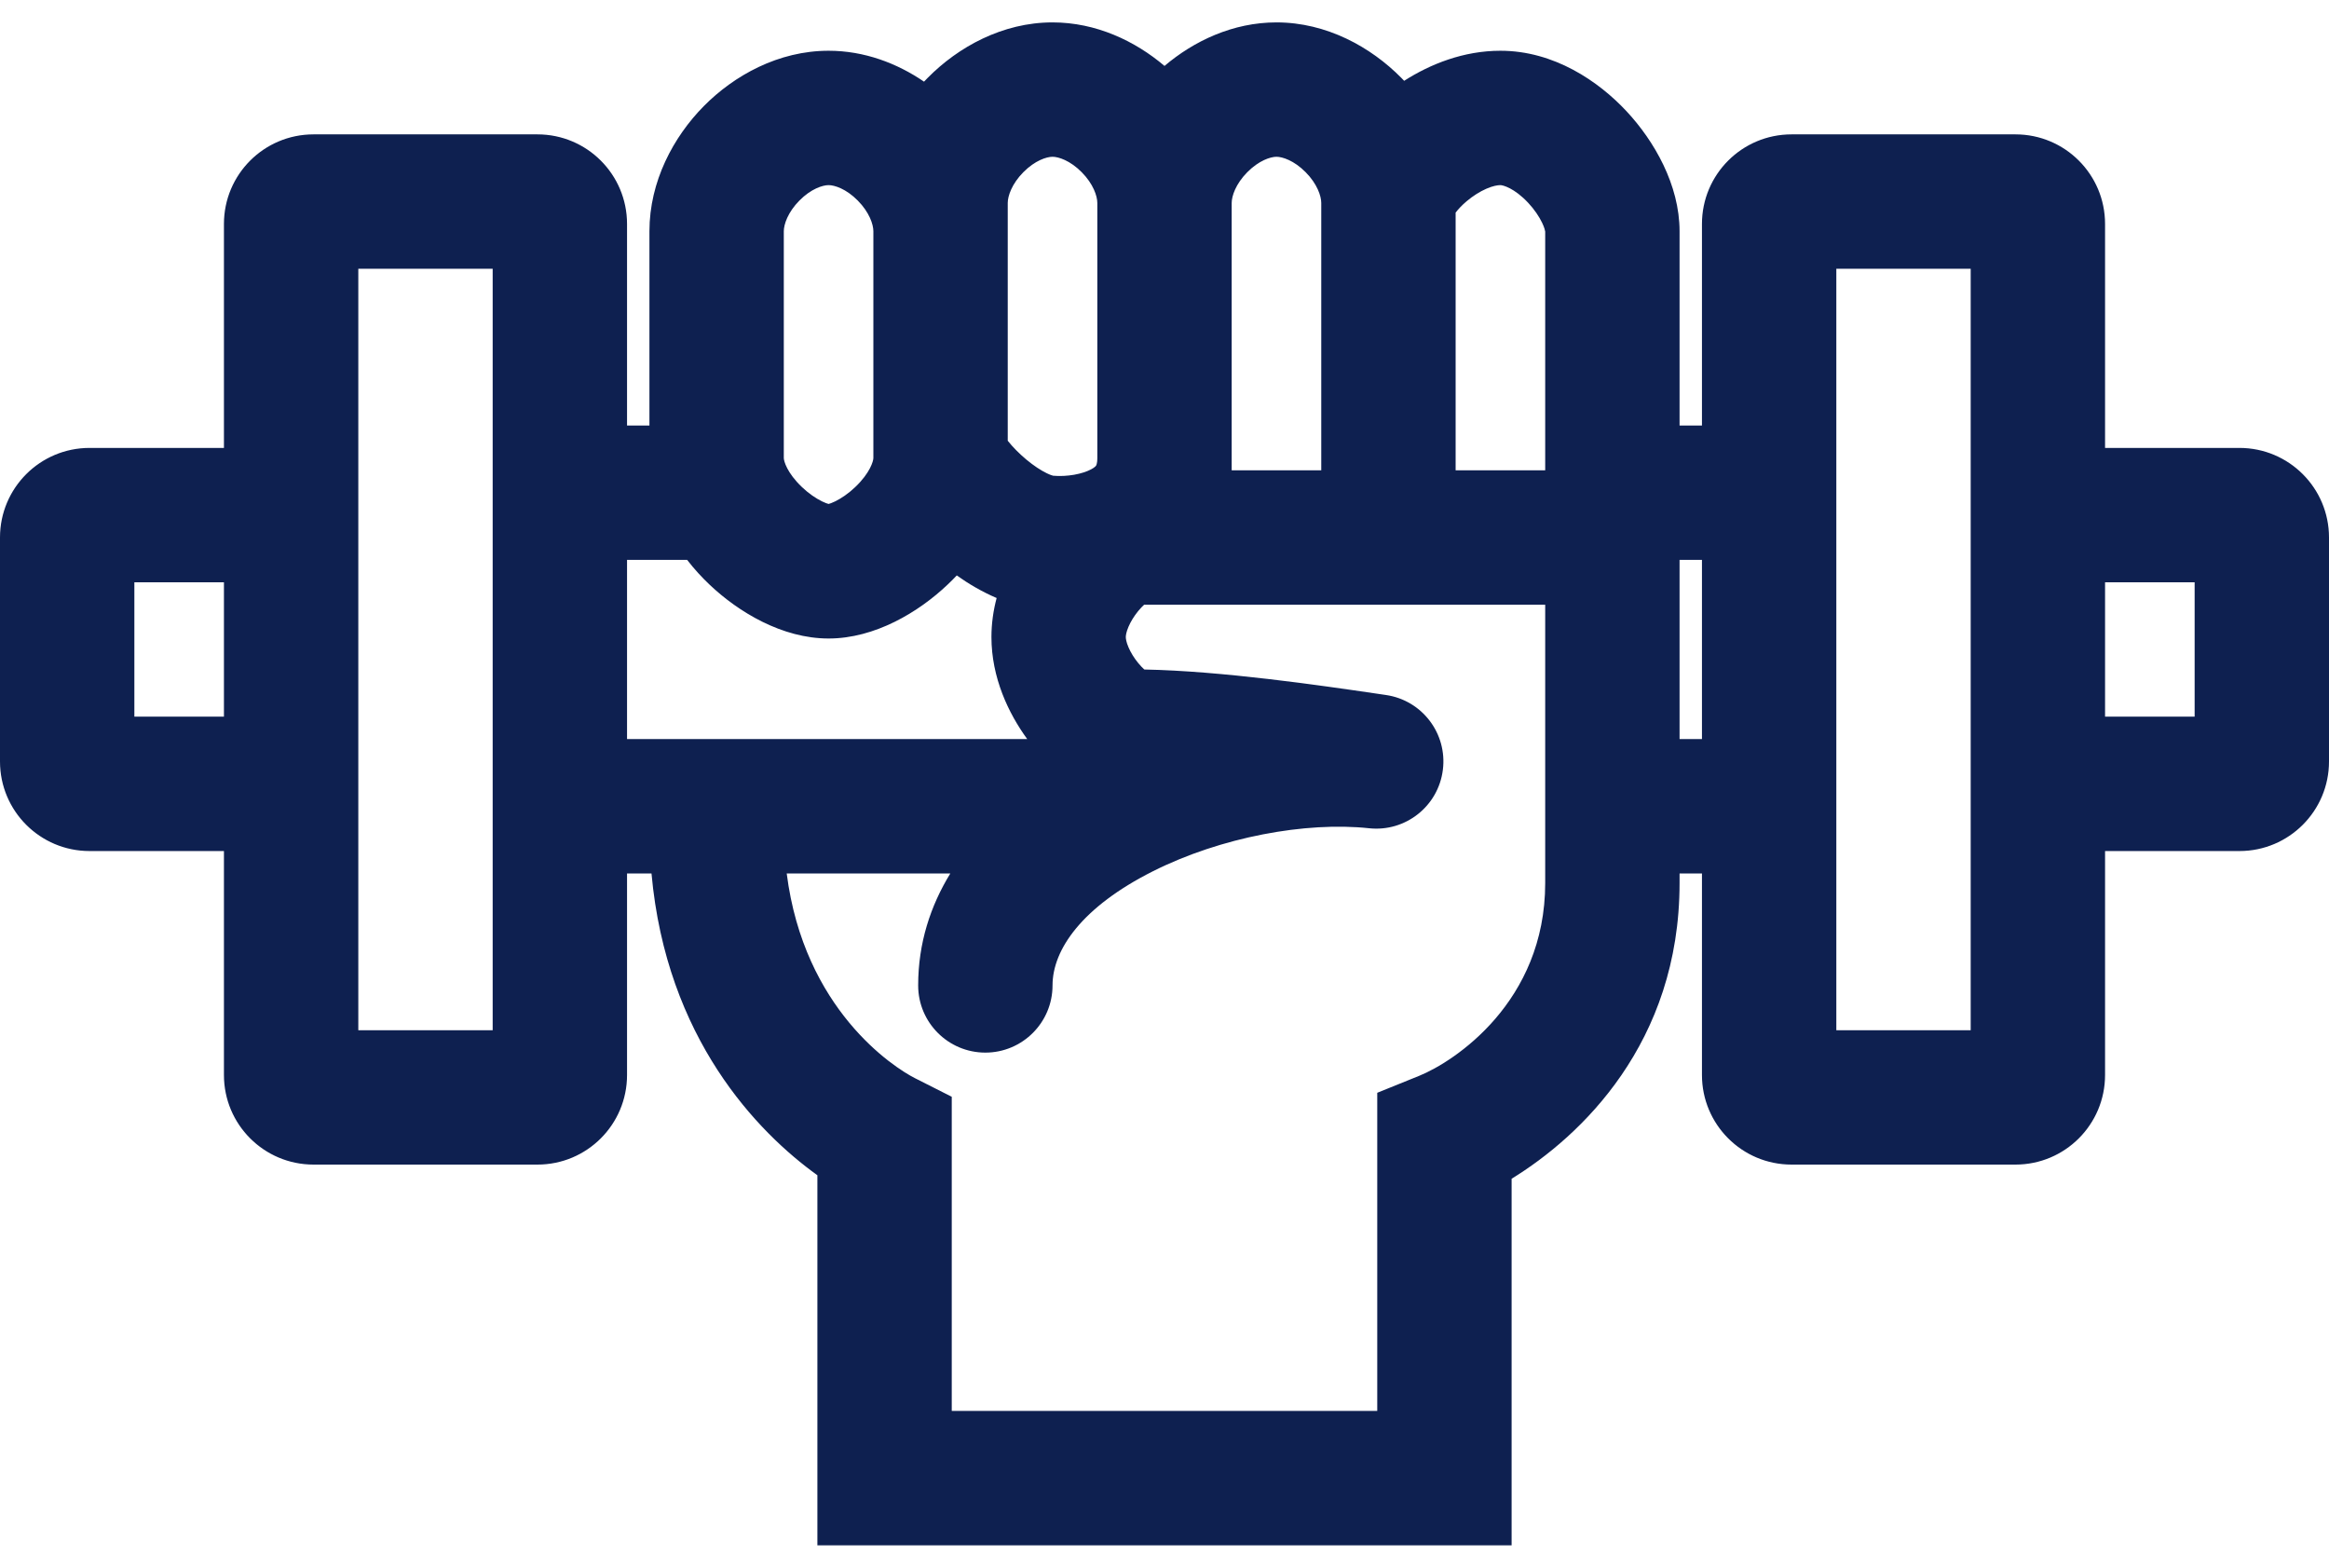 <svg width="52" height="35" viewBox="0 0 52 35" fill="none" xmlns="http://www.w3.org/2000/svg">
<path fill-rule="evenodd" clip-rule="evenodd" d="M23.5 0.5C22.381 0.5 21.392 1.051 20.714 1.737C20.686 1.765 20.659 1.794 20.631 1.823C20.031 1.413 19.299 1.133 18.5 1.133C17.381 1.133 16.392 1.684 15.714 2.369C15.036 3.056 14.5 4.049 14.5 5.163V9.5H14V5C14 3.895 13.105 3 12 3H7C5.895 3 5 3.895 5 5V10H2C0.895 10 0 10.895 0 12V17C0 18.105 0.895 19 2 19H5V24C5 25.105 5.895 26 7 26H12C13.105 26 14 25.105 14 24V19.5H14.546C14.878 23.182 16.913 25.278 18.25 26.238V33V34.5H19.75H32.25H33.75V33V26.316C35.288 25.372 37.5 23.293 37.5 19.714V19.694V19.673V19.652V19.631V19.609V19.588V19.567V19.545V19.524V19.502V19.5H38V24C38 25.105 38.895 26 40 26H45C46.105 26 47 25.105 47 24V19H50C51.105 19 52 18.105 52 17V12C52 10.895 51.105 10 50 10H47V5C47 3.895 46.105 3 45 3H40C38.895 3 38 3.895 38 5V9.5H37.5V9.474V9.444V9.413V9.383V9.352V9.321V9.291V9.26V9.23V9.199V9.169V9.139V9.108V9.078V9.048V9.018V8.987V8.957V8.927V8.897V8.867V8.837V8.807V8.777V8.747V8.718V8.688V8.658V8.628V8.599V8.569V8.54V8.51V8.481V8.451V8.422V8.392V8.363V8.334V8.305V8.275V8.246V8.217V8.188V8.159V8.13V8.101V8.072V8.044V8.015V7.986V7.957V7.929V7.9V7.872V7.843V7.815V7.787V7.758V7.73V7.702V7.674V7.646V7.618V7.59V7.562V7.534V7.506V7.478V7.45V7.423V7.395V7.368V7.34V7.313V7.285V7.258V7.231V7.204V7.176V7.149V7.122V7.095V7.069V7.042V7.015V6.988V6.962V6.935V6.908V6.882V6.856V6.829V6.803V6.777V6.751V6.724V6.698V6.672V6.647V6.621V6.595V6.569V6.544V6.518V6.493V6.467V6.442V6.417V6.391V6.366V6.341V6.316V6.291V6.266V6.242V6.217V6.192V6.168V6.143V6.119V6.094V6.07V6.046V6.022V5.998V5.974V5.95V5.926V5.902V5.879V5.855V5.831V5.808V5.785V5.761V5.738V5.715V5.692V5.669V5.646V5.623V5.601V5.578V5.555V5.533V5.51V5.488V5.466V5.444V5.422V5.4V5.378V5.356V5.334V5.312V5.291V5.269V5.248V5.227V5.205V5.184V5.163C37.5 4.125 36.931 3.143 36.316 2.484C35.691 1.814 34.697 1.133 33.5 1.133C32.677 1.133 31.935 1.431 31.351 1.804C31.329 1.781 31.308 1.759 31.286 1.737C30.608 1.051 29.619 0.5 28.5 0.5C27.529 0.5 26.657 0.914 26 1.472C25.343 0.914 24.471 0.5 23.5 0.5ZM38 12.5H37.5V12.519V12.551V12.583V12.616V12.648V12.68V12.712V12.744V12.776V12.809V12.841V12.873V12.905V12.937V12.969V13.001V13.034V13.066V13.098V13.13V13.162V13.194V13.226V13.258V13.29V13.322V13.354V13.386V13.418V13.45V13.482V13.514V13.546V13.578V13.61V13.642V13.674V13.706V13.738V13.77V13.802V13.834V13.866V13.897V13.929V13.961V13.993V14.024V14.056V14.088V14.12V14.151V14.183V14.215V14.246V14.278V14.309V14.341V14.373V14.404V14.436V14.467V14.499V14.53V14.562V14.593V14.624V14.656V14.687V14.718V14.749V14.781V14.812V14.843V14.874V14.905V14.937V14.968V14.999V15.03V15.061V15.092V15.123V15.154V15.184V15.215V15.246V15.277V15.308V15.338V15.369V15.4V15.43V15.461V15.492V15.522V15.553V15.583V15.614V15.644V15.674V15.705V15.735V15.765V15.795V15.826V15.856V15.886V15.916V15.946V15.976V16.006V16.036V16.066V16.096V16.125V16.155V16.185V16.214V16.244V16.274V16.303V16.333V16.362V16.392V16.421V16.45V16.48V16.5H38V12.5ZM47 13V16H49V13H47ZM5 16V13H3V16H5ZM8 17V23H11V6H8V12V17ZM22.935 16.5H14V12.5H15.342C15.502 12.707 15.673 12.892 15.842 13.052C16.488 13.665 17.465 14.255 18.5 14.255C19.535 14.255 20.512 13.665 21.157 13.052C21.226 12.988 21.294 12.919 21.362 12.847C21.618 13.029 21.919 13.209 22.252 13.351C22.179 13.626 22.136 13.918 22.136 14.222C22.136 15.129 22.517 15.927 22.935 16.5ZM17.565 19.5H21.218C20.775 20.223 20.5 21.056 20.5 22C20.5 22.828 21.172 23.5 22 23.5C22.828 23.5 23.5 22.828 23.5 22C23.5 21.2 24.159 20.247 25.742 19.451C27.259 18.689 29.153 18.34 30.567 18.491C31.38 18.579 32.113 17.999 32.215 17.188C32.318 16.377 31.752 15.633 30.943 15.516L30.711 15.482C29.48 15.302 27.281 14.98 25.549 14.947C25.509 14.911 25.462 14.862 25.411 14.8C25.32 14.689 25.245 14.566 25.196 14.451C25.146 14.335 25.136 14.257 25.136 14.222C25.136 14.187 25.146 14.11 25.196 13.993C25.245 13.878 25.32 13.756 25.411 13.644C25.46 13.584 25.507 13.536 25.546 13.5H34.5V13.514V13.546V13.578V13.61V13.642V13.674V13.706V13.738V13.77V13.802V13.834V13.866V13.897V13.929V13.961V13.993V14.024V14.056V14.088V14.12V14.151V14.183V14.215V14.246V14.278V14.309V14.341V14.373V14.404V14.436V14.467V14.499V14.53V14.562V14.593V14.624V14.656V14.687V14.718V14.749V14.781V14.812V14.843V14.874V14.905V14.937V14.968V14.999V15.03V15.061V15.092V15.123V15.154V15.184V15.215V15.246V15.277V15.308V15.338V15.369V15.4V15.43V15.461V15.492V15.522V15.553V15.583V15.614V15.644V15.674V15.705V15.735V15.765V15.795V15.826V15.856V15.886V15.916V15.946V15.976V16.006V16.036V16.066V16.096V16.125V16.155V16.185V16.214V16.244V16.274V16.303V16.333V16.362V16.392V16.421V16.45V16.48V16.509V16.538V16.567V16.596V16.625V16.654V16.683V16.712V16.741V16.77V16.799V16.827V16.856V16.884V16.913V16.942V16.97V16.998V17.027V17.055V17.083V17.112V17.14V17.168V17.196V17.224V17.252V17.28V17.308V17.335V17.363V17.391V17.418V17.446V17.473V17.501V17.528V17.555V17.583V17.61V17.637V17.664V17.691V17.718V17.745V17.772V17.799V17.826V17.852V17.879V17.905V17.932V17.958V17.985V18.011V18.037V18.063V18.089V18.115V18.141V18.167V18.193V18.219V18.245V18.27V18.296V18.321V18.347V18.372V18.397V18.423V18.448V18.473V18.498V18.523V18.548V18.573V18.597V18.622V18.646V18.671V18.695V18.72V18.744V18.768V18.793V18.817V18.841V18.864V18.888V18.912V18.936V18.959V18.983V19.006V19.03V19.053V19.076V19.099V19.123V19.145V19.169V19.191V19.214V19.237V19.259V19.282V19.304V19.327V19.349V19.371V19.393V19.415V19.437V19.459V19.481V19.502V19.524V19.545V19.567V19.588V19.609V19.631V19.652V19.673V19.694V19.714C34.5 22.377 32.462 23.704 31.687 24.018L30.75 24.397V25.408V31.5H21.25V25.408V24.486L20.427 24.07C19.95 23.828 17.951 22.537 17.565 19.5ZM34.5 10.5V10.472V10.44V10.409V10.377V10.346V10.314V10.283V10.251V10.22V10.189V10.157V10.126V10.095V10.063V10.032V10.001V9.97V9.939V9.907V9.876V9.845V9.814V9.783V9.752V9.721V9.69V9.659V9.628V9.598V9.567V9.536V9.505V9.474V9.444V9.413V9.383V9.352V9.321V9.291V9.26V9.23V9.199V9.169V9.139V9.108V9.078V9.048V9.018V8.987V8.957V8.927V8.897V8.867V8.837V8.807V8.777V8.747V8.718V8.688V8.658V8.628V8.599V8.569V8.54V8.51V8.481V8.451V8.422V8.392V8.363V8.334V8.305V8.275V8.246V8.217V8.188V8.159V8.13V8.101V8.072V8.044V8.015V7.986V7.957V7.929V7.9V7.872V7.843V7.815V7.787V7.758V7.73V7.702V7.674V7.646V7.618V7.59V7.562V7.534V7.506V7.478V7.45V7.423V7.395V7.368V7.34V7.313V7.285V7.258V7.231V7.204V7.176V7.149V7.122V7.095V7.069V7.042V7.015V6.988V6.962V6.935V6.908V6.882V6.856V6.829V6.803V6.777V6.751V6.724V6.698V6.672V6.647V6.621V6.595V6.569V6.544V6.518V6.493V6.467V6.442V6.417V6.391V6.366V6.341V6.316V6.291V6.266V6.242V6.217V6.192V6.168V6.143V6.119V6.094V6.07V6.046V6.022V5.998V5.974V5.95V5.926V5.902V5.879V5.855V5.831V5.808V5.785V5.761V5.738V5.715V5.692V5.669V5.646V5.623V5.601V5.578V5.555V5.533V5.51V5.488V5.466V5.444V5.422V5.4V5.378V5.356V5.334V5.312V5.291V5.269V5.248V5.227V5.205V5.184V5.168L34.5 5.168L34.499 5.166C34.497 5.152 34.486 5.088 34.432 4.975C34.365 4.836 34.26 4.678 34.122 4.53C33.809 4.195 33.553 4.133 33.5 4.133C33.438 4.133 33.331 4.15 33.185 4.214C33.039 4.278 32.887 4.374 32.748 4.491C32.635 4.586 32.552 4.678 32.5 4.747V10.5H34.5ZM29.5 10.5V4.531C29.5 4.379 29.411 4.107 29.152 3.845C28.892 3.582 28.631 3.5 28.5 3.5C28.369 3.5 28.108 3.582 27.848 3.845C27.589 4.107 27.5 4.379 27.5 4.531V10.225V10.5H29.5ZM19.152 4.478C19.411 4.74 19.5 5.012 19.5 5.163V10.225C19.5 10.29 19.43 10.556 19.093 10.876C18.944 11.018 18.785 11.125 18.65 11.192C18.575 11.229 18.524 11.245 18.5 11.251C18.476 11.245 18.425 11.229 18.35 11.192C18.215 11.125 18.056 11.018 17.907 10.876C17.57 10.556 17.5 10.29 17.5 10.225V5.163C17.5 5.012 17.589 4.74 17.848 4.478C18.108 4.214 18.369 4.133 18.5 4.133C18.631 4.133 18.892 4.214 19.152 4.478ZM22.509 9.851L22.5 9.839V5.163V4.531C22.5 4.379 22.589 4.107 22.848 3.845C23.108 3.582 23.369 3.5 23.5 3.5C23.631 3.5 23.892 3.582 24.152 3.845C24.411 4.107 24.5 4.379 24.5 4.531V10.225C24.5 10.3 24.491 10.344 24.485 10.364C24.479 10.384 24.474 10.392 24.472 10.395C24.469 10.4 24.446 10.434 24.36 10.479C24.27 10.527 24.141 10.571 23.983 10.599C23.826 10.626 23.682 10.63 23.587 10.625L23.544 10.622H23.52C23.508 10.62 23.459 10.608 23.371 10.565C23.239 10.501 23.079 10.397 22.914 10.259C22.75 10.122 22.609 9.976 22.509 9.851ZM41 23V6H44V12V17V23H41Z" fill="#0E2050"/>
</svg>
